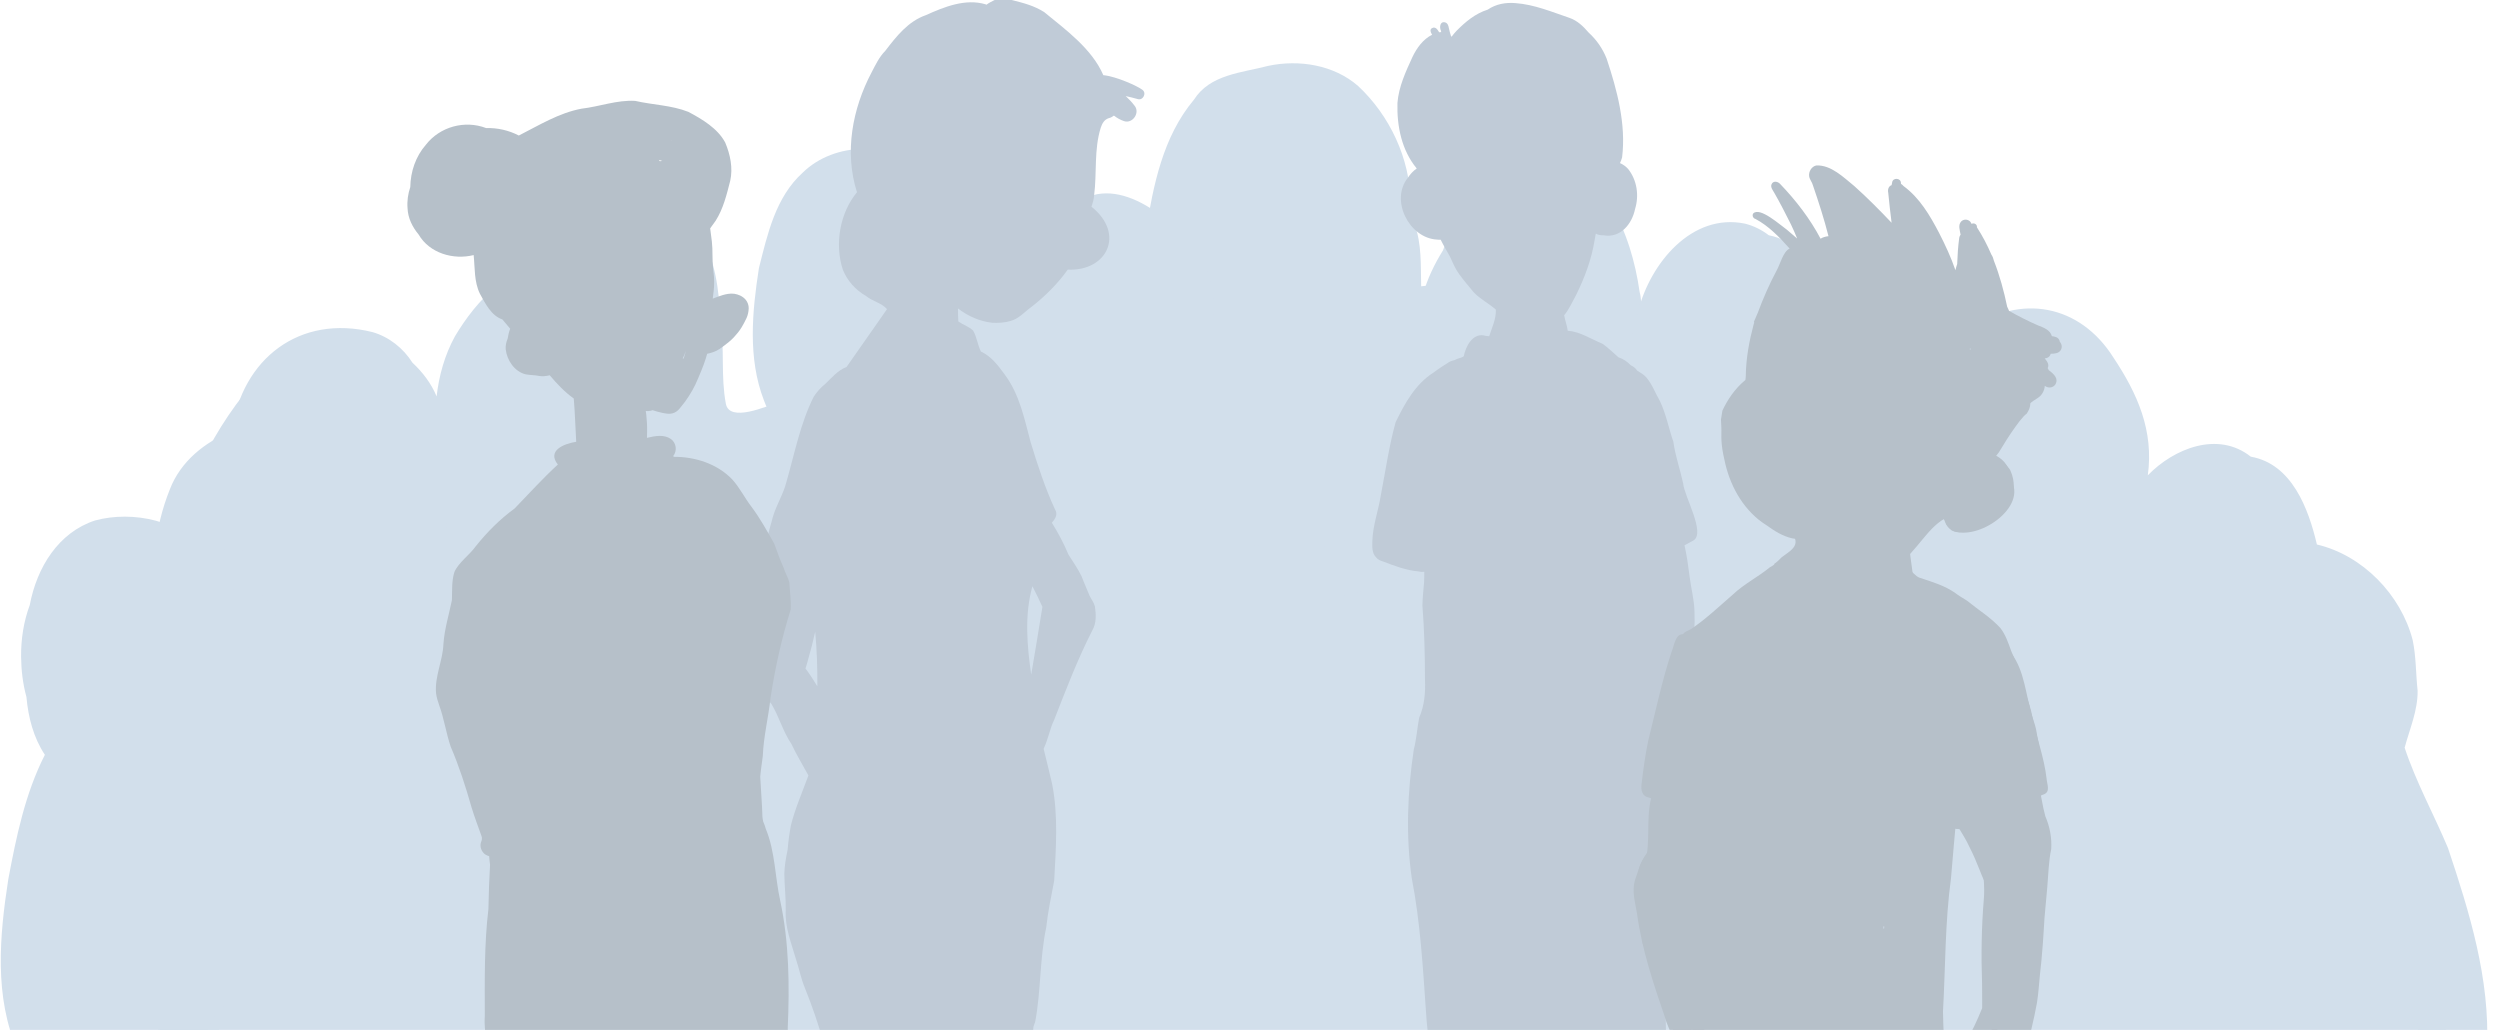 <svg width="687" height="283" viewBox="0 0 687 283" fill="none" xmlns="http://www.w3.org/2000/svg">
<g clip-path="url(#clip0_408_2345)">
<path d="M672.69 239.397C676.372 244.809 676.227 250.996 674.44 257.064C674.013 259.101 673.799 261.163 673.471 263.215C672.925 266.58 671.503 269.877 671.732 273.324C672.445 281.268 671.961 289.22 671.597 297.142C671.602 299.08 669.961 300.523 668.091 300.669C663.883 301.548 659.743 302.731 655.503 303.46C650.607 304.424 646.008 306.429 641.18 307.647C632.768 309.44 623.701 311.408 615.128 311.246C607.232 310.768 599.466 308.955 591.549 308.586C582.805 307.741 574.279 310.137 565.607 310.752C557.571 311.481 549.414 310.663 541.456 312.19C531.888 314.122 523.383 319.601 513.664 320.924C501.029 321.919 488.909 323.591 476.378 324.965C466.352 325.622 456.31 325.127 446.274 325.263C429.279 326.2 412.414 329.569 395.321 328.513C372.461 326.642 349.534 326.392 326.607 326.554C306.711 326.341 286.81 329.195 267.299 332.824C245.456 337.705 223.549 343.622 200.977 343.007C190.612 342.69 180.076 342.586 169.899 340.414C161.701 338.507 154.102 334.586 145.821 332.965C133.498 331.215 121.815 326.908 109.899 323.507C103.289 321.715 97.018 318.897 90.357 317.246C77.894 313.851 65.144 311.481 52.268 310.559C42.841 312.819 43.008 304.897 42.644 297.965C43.159 291.341 42.956 284.591 44.206 278.048C46.982 262.101 48.909 245.741 55.17 230.674C58.18 223.226 60.591 215.58 64.195 208.392C64.847 205.741 65.133 202.7 64.529 200.028C62.852 196.013 61.122 192.008 59.211 188.101C56.175 183.319 55.737 177.596 54.17 172.278C52.961 169.622 51.67 166.976 51.258 164.054C50.44 159.491 50.773 154.809 50.909 150.2C51.19 145.846 50.821 141.424 51.737 137.127C54.498 124.627 68.841 102.064 80.263 96.284C83.206 95.284 86.602 95.247 89.518 96.346C91.273 97.101 92.826 98.263 94.581 99.028C97.659 100.731 99.654 103.773 102.299 106.023C105.977 108.653 108.675 112.403 112.117 115.179C115.539 115.809 118.498 117.784 121.867 118.569C126.836 119.211 132.029 118.7 136.961 118.299C138.508 115.94 139.195 113.206 139.894 110.508C141.128 105.955 142.675 101.476 143.69 96.867C144.878 89.518 144.253 81.955 146.232 74.715C148.076 65.195 155.284 57.091 164.544 54.195C174.268 51.356 184.961 55.309 191.294 63.028C196.716 70.211 197.539 79.872 198.071 88.586C199.117 95.991 198.071 103.544 199.456 110.898C200.388 116.252 210.748 111.596 213.987 110.508C215.039 110.069 216.211 109.825 217.164 109.195C218.43 107.596 219.211 105.637 220.211 103.867C222.961 98.408 225.768 92.997 229.003 87.799C231.049 85.377 230.56 82.304 230.498 79.351C230.492 74.086 230.815 68.731 233.571 64.086C236.367 58.549 239.44 53.137 242.748 47.892C246.847 40.445 256.617 40.976 264.008 40.586C269.471 40.715 275.133 39.559 280.482 40.831C285.404 42.997 289.367 47.325 291.503 52.221C295.586 61.544 290.945 74.263 300.055 81.304C300.518 81.715 301.768 81.564 302.008 81.554C305.914 81.241 309.622 79.903 313.399 78.961C314.753 73.956 314.221 68.747 314.867 63.653C316.956 50.825 319.539 37.612 328.097 27.392C332.544 20.419 341.144 20.034 348.523 18.096C356.987 16.299 366.571 17.831 373.206 23.632C381.867 31.711 387.461 43.534 387.602 55.424C387.154 57.664 387.727 59.596 388.711 61.601C390.727 67.023 390.394 72.986 390.534 78.679C396.67 78.372 400.987 72.486 404.086 67.747C406.519 63.736 407.659 58.773 411.815 56.064C417.93 52.064 425.357 49.362 432.721 49.445C437.008 49.664 440.45 52.914 442.638 56.356C446.971 63.627 449.383 71.94 450.576 80.278C451.498 83.362 450.242 88.336 454.013 89.569C456.878 91.007 459.695 89.637 462.357 88.435C466.799 86.715 471.164 84.841 475.487 82.846C481.549 80.106 487.743 77.7 493.951 75.309C499.826 73.132 505.581 70.408 511.19 74.872C517.352 80.117 525.071 85.346 527.18 93.581C530.039 91.491 533.508 90.559 536.904 89.731C540.617 88.882 544.628 87.731 548.336 89.185C553.597 91.669 559.388 91.736 565.003 92.705C580.451 97.809 581.826 116.715 582.56 130.559C583.133 137.945 577.727 144.091 576.461 151.169C581.67 153.21 587.352 150.804 592.675 150.403C595.539 149.7 598.347 150.836 601.18 150.252C607.237 147.002 613.279 142.836 620.321 142.309C626.998 142.153 632.315 144.534 636.352 149.887C640.69 155.356 644.951 161.543 646.17 168.534C646.93 173.601 642.888 177.627 642.622 182.528C642.498 184.622 642.597 186.731 642.211 188.798C641.185 193.403 638.128 197.528 637.945 202.309C642.633 208.612 651.326 209.039 657.768 212.773C661.071 214.892 659.622 218.46 659.493 221.612C660.024 225.783 663.581 227.679 665.841 230.789C667.841 233.892 670.461 236.486 672.69 239.397V239.397ZM53.68 303.789C53.602 303.658 53.539 303.523 53.482 303.397C53.42 303.273 53.372 303.122 53.336 302.965C52.883 302.872 52.482 302.617 52.206 302.257C52.206 302.257 52.206 302.262 52.2 302.262C51.862 301.809 51.675 301.241 51.487 300.715C51.388 300.429 51.299 300.137 51.227 299.846C50.961 300.132 50.44 300.101 50.211 299.798C49.336 299.195 49.628 297.882 49.498 296.96C49.404 298.725 49.586 300.497 49.821 302.246C49.894 302.83 49.945 303.408 50.018 303.986C51.227 303.768 52.461 303.669 53.68 303.789Z" fill="#D2DFEB"/>
<path d="M421.97 88.498C422.878 88.367 423.841 88.162 424.636 87.701C425.413 84.974 425.854 82.138 425.949 79.304C424.775 78.62 423.497 78.07 422.182 77.755C422.24 77.767 422.299 77.781 422.358 77.794C419.201 79.334 418.265 84.131 417.249 87.291C418.548 88.418 420.32 88.578 421.97 88.498V88.498ZM550.108 119.07C550.514 119.645 550.91 120.233 551.286 120.833C555.987 119.513 555.316 113.742 554.026 110.082C551.942 112.448 550.798 115.524 549.625 118.415C549.792 118.631 549.953 118.85 550.108 119.07ZM98.756 128.795C99.23 128.684 99.716 128.627 100.202 128.627C100.285 128.627 100.368 128.628 100.45 128.632C100.436 128.601 100.422 128.572 100.408 128.541C100.111 127.951 99.81 127.367 99.512 126.778C99.543 126.839 99.573 126.9 99.603 126.96C99.572 126.9 99.541 126.839 99.51 126.779C99.321 126.923 99.134 127.071 98.95 127.223C98.709 127.448 98.474 127.679 98.245 127.916C98.419 128.207 98.589 128.5 98.756 128.795ZM150.561 129.227C156.589 122.303 161.383 113.237 159.579 103.822C155.809 106.189 153.709 110.123 152.367 114.248C151.035 119.044 149.164 124.261 150.561 129.227ZM553.058 139.123C556.018 137.731 558.408 135.394 560.291 132.754C558.239 133.977 556.018 134.939 553.725 135.65C553.564 136.817 553.339 137.999 553.058 139.123ZM605.995 169.196C606.82 169.055 607.634 168.813 608.403 168.479C609.255 167.001 610.142 165.549 611.103 164.122C611.511 163.52 611.929 162.927 612.359 162.345C612.335 162.268 612.312 162.19 612.288 162.113C612.193 161.878 612.095 161.645 611.992 161.413C608.742 162.49 607.051 166.162 605.992 169.195C605.993 169.195 605.995 169.195 605.995 169.196ZM109.317 171.241C108.814 172.793 108.284 174.33 107.726 175.856C113.615 172.8 118.403 168.006 124.172 164.716C130.099 160.733 137.349 159.639 143.535 156.288C140.989 154.751 138.489 153.766 135.645 152.877C129.68 150.367 125.899 144.565 123.699 138.723C122.911 148.149 117.928 156.715 111.713 163.636C110.962 166.186 110.133 168.711 109.317 171.241ZM67.866 185.893C69.416 182.948 71.662 178.917 75.567 179.583C76.891 163.628 75.808 171.154 69.364 158.59C66.525 152.7 64.849 146.378 64.053 139.927C59.967 153.995 59.848 173.199 67.866 185.893ZM630.838 189.246C631.189 190.37 631.52 191.552 631.597 192.737C632.168 190.384 632.467 187.949 632.402 185.527C631.806 186.442 631.161 187.328 630.497 188.19C630.618 188.545 630.731 188.9 630.838 189.246V189.246ZM569.324 194.149C569.787 194.096 570.248 194.029 570.707 193.949C570.919 193.9 571.13 193.85 571.339 193.798C572.297 189.537 575.845 185.934 579.942 184.514C577.308 179.766 576.142 174.206 576.608 168.799C576.713 165.373 577.995 162.111 578.02 158.69C570.048 167.347 558.126 175.908 545.857 171.688C548.192 179.539 553.978 185.574 560.728 189.933C563.51 191.378 566.103 193.93 569.324 194.149ZM63.675 239.127C65.848 232.567 68.084 226.021 70.019 219.389C69.749 220.113 69.487 220.839 69.233 221.567C69.012 222.208 68.79 222.847 68.567 223.484C68.587 223.428 68.607 223.371 68.629 223.315C68.426 223.887 68.228 224.466 68.031 225.039C68.077 224.903 68.124 224.767 68.171 224.632C66.593 229.436 65.09 234.268 63.675 239.127ZM53.317 305.486C51.598 305.486 49.843 304.272 49.452 302.544C49.41 302.359 49.377 302.172 49.348 301.984C44.503 299.678 44.683 288.878 44.004 284.059C43.462 277.537 43.391 270.934 44.02 264.418C44.782 255.606 47.417 247.153 49.233 238.544C51.548 226.816 56.644 215.948 59.949 204.489C56.416 201.91 54.099 198.027 52.365 194.091C46.348 186.839 42.743 177.766 42.103 168.393C41.41 156.94 42.362 145.165 46.687 134.445C49.638 126.79 56.27 121.473 63.692 118.494C66.475 98.529 82.421 86.292 102.364 91.262C106.907 92.574 110.825 95.678 113.335 99.659C116.139 102.276 118.511 105.367 119.98 108.933C120.641 103.156 122.223 97.504 125.035 92.397C130.802 82.734 140.828 71.233 153.312 73.898C156.972 74.82 160.354 76.623 163.221 79.076C166.34 80.22 169.139 82.082 171.223 84.674C172.737 86.459 173.691 88.749 174.379 90.966C176.126 92.748 177.523 94.904 178.822 96.987C191.233 112.943 179.821 133.046 170.348 147.445C173.254 149.763 177.194 149.903 180.353 151.777C182.814 153.056 184.944 154.874 187.372 156.204C193.038 153.673 198.075 149.678 203.083 146.038C206.535 142.811 209.241 138.911 212.171 135.226C215.776 130.54 221.984 129.778 225.754 125.649C217.983 123.962 212.564 117.108 209.905 109.957C205.466 98.452 206.694 85.598 208.551 73.678C210.92 64.305 213.112 54.224 220.582 47.445C229.26 38.94 245.074 38.522 253.52 47.549C256.003 50.13 257.205 53.617 257.742 57.104C260.027 61.822 260.915 67.073 260.725 72.3C263.73 85.033 260.984 98.918 252.7 109.118C261.439 109.013 262.127 118.579 261.057 125.201C261.211 128.904 262.313 132.561 263.462 136.067C268.819 134.695 273.975 132.537 279.463 131.59C285.155 130.455 290.915 129.697 296.562 128.333C298.85 124.144 299.823 119.338 302.991 115.606C290.781 112.29 285.199 93.802 286.854 82.501C288.012 75.576 287.138 68.079 290.838 61.752C300.532 45.354 317.142 55.492 326.603 66.35C332.361 72.152 333.857 80.882 333.584 88.759C336.387 89.77 338.24 92.439 338.343 95.501C338.343 98.597 336.148 101.037 334.874 103.705C332.879 107.222 330.459 111.695 325.751 111.317C325.578 111.516 325.403 111.716 325.228 111.913C324.037 113.257 322.781 114.543 321.534 115.837C321.735 121.905 324.477 127.475 326.946 132.906C328.549 135.972 330.166 139.134 332.428 141.742C338.389 149.722 348.67 151.4 358.057 151.187C365.155 150.345 371.838 147.429 378.593 145.237C387.13 142.412 395.992 140.571 404.874 139.468C406.175 134.361 408.644 129.645 411.486 125.239C402.414 123.379 396.812 114.74 394.864 106.216C394.403 104.375 394.117 102.509 393.903 100.634C392.49 98.617 391.539 96.418 390.807 94.08C388.414 85.336 391.929 76.203 396.532 68.798C398.726 62.619 401.354 56.075 407.051 52.299C415.968 45.932 428.481 48.438 436.145 55.643C441.133 60.123 444.822 66.013 446.054 72.526C448.785 80.046 448.7 88.604 445.008 95.787C446.994 105.199 439.164 114.189 432.256 119.662C433.18 124.212 434.427 128.69 436.443 132.886C437.457 134.718 439.655 135.906 441.683 136.214C448.04 136.048 454.335 133.944 460.15 131.476C463.187 129.907 465.726 127.589 468.52 125.647C468.175 124.998 467.835 124.346 467.508 123.689C448.914 121.772 444.466 100.296 450.226 85.311C453.518 72.421 464.88 58.42 479.541 61.46C481.961 62.078 484.141 63.178 486.071 64.65C487.702 64.979 489.292 65.531 490.796 66.309C495.833 68.675 498.442 73.852 499.496 79.09C501.144 81.203 502.436 83.604 503.281 86.168C505.721 93.799 504.303 102.098 503.02 109.826C500.22 117.933 493.486 124.18 487.09 129.617C489.044 134.184 491.289 138.606 493.923 142.823C494.468 143.643 495.17 144.334 496.065 144.759C501.155 147.043 506.852 147.756 512.391 147.445C517.064 147.139 521.654 145.595 526.346 145.867C526.384 139.917 523.771 134.461 523.254 128.59C522.791 124.242 523.02 119.825 523.598 115.492C524.512 109.267 526.438 102.85 530.942 98.278C533.956 95.17 537.989 93.383 541.197 90.492C555.22 80.633 571.54 83.65 580.749 98.221C587.385 108.195 591.903 118.332 590.217 130.619C597.396 123.212 609.512 118.349 618.518 125.494C629.807 127.481 634.363 139.737 636.684 149.628C649.272 152.573 659.785 163.451 663 175.887C663.964 180.471 663.858 185.162 664.358 189.799C664.436 195.239 662.181 200.298 660.794 205.467C663.952 215.005 668.832 223.802 672.708 233.039C678.632 250.729 684.287 269.044 683.422 287.912C690.4 293.174 684.419 302.821 676.803 302.71C669.924 304.378 662.858 305.668 655.749 304.751C653.739 304.565 651.895 304.231 650.228 303.007C645.425 299.591 646.866 291.8 652.312 289.923C656.29 288.356 660.588 287.945 664.784 287.265C663.618 276.789 663.419 266.004 659.652 256.044C655.465 256.123 652.717 252.5 651.848 248.73C649.383 241.467 647.204 235.162 644.438 228.225C642.016 232.36 638.367 235.739 634.577 238.017C629.241 241.571 623.076 237.843 618.885 234.221C608.423 225.604 598.964 213.805 599.416 199.561C598.633 199.367 597.86 199.143 597.103 198.908C596.703 198.783 596.307 198.649 595.916 198.505C587.579 204.123 573.849 211.089 563.702 208.144C553.801 204.215 544.625 197.485 538.161 188.976C532.646 181.397 530.221 172.11 528.591 163.021C526.563 163.109 524.567 162.688 522.869 161.377C522.697 161.244 522.533 161.106 522.377 160.963C509.978 163.25 495.509 163.129 485.145 155.06C480.478 150.747 477.988 144.679 475.149 139.113C469.09 144.23 461.726 147.334 454.062 149.157C440.9 153.345 427.363 150.489 421.901 136.643C418.571 141.708 418.97 149.339 413.312 152.716C411.467 153.767 409.524 154.033 407.425 154.043C399.056 154.984 391.153 156.708 383.218 159.262C373.323 162.324 363.455 167.006 352.849 165.861C330.495 165.118 318.722 152.795 310.786 132.978C309.39 135.545 308.176 138.517 305.838 140.383C304.52 141.398 302.91 141.893 301.327 142.31C294.816 144.005 288.132 144.859 281.525 146.054C276.434 147.08 271.61 149.086 266.551 150.206C251.822 152.574 248.995 140.244 246.85 128.691C245.211 129.25 243.536 129.617 241.781 129.771C236.792 135.873 230.749 140.873 223.726 144.433C219.891 149.359 216.18 154.456 211.312 158.43C206.259 161.979 201.209 165.591 195.817 168.637C186.688 173.634 180.988 170.012 173.32 164.766C169.418 163.268 165.254 162.302 161.942 159.578C156.906 164.435 151.652 169.587 144.905 171.919C141.13 173.235 137.319 174.447 133.738 176.25C123.197 181.658 113.972 194.38 100.781 190.182C96.303 197.162 90.661 203.998 82.7 207.029C80.685 214.202 79.033 221.528 76.051 228.378C73.768 233.641 71.453 238.907 69.827 244.414C65.714 258.13 62.403 272.067 59.548 286.083C59.672 287.185 59.835 288.272 60.062 289.362C60.334 290.606 59.672 291.89 58.382 292.182C58.009 294.449 57.51 296.712 57.515 299.018C57.772 301.842 56.769 305.523 53.317 305.487V305.486Z" fill="#D2DFEB"/>
<path d="M24.136 309.181C23.386 308.992 22.676 308.738 21.982 308.442C11.188 309.992 7.228 297.032 4.91 288.81C-1.665 274.035 -0.132 257.207 2.276 241.638C4.472 229.965 6.899 218.084 12.332 207.421C9.2 202.705 7.761 197.121 7.267 191.533C6.278 187.933 5.832 184.176 5.797 180.446C5.752 175.664 6.499 170.783 8.177 166.276C10.143 155.874 16.073 146.306 26.125 143.023C36.328 140.248 50.385 142.892 56.362 152.304C60.648 154.873 63.759 159.347 65.052 164.174C67.326 168.289 68.692 172.924 68.453 177.612C68.338 179.906 67.817 182.202 67.14 184.426C67.186 186.179 67.056 187.934 66.764 189.665C68.032 192.968 68.314 196.516 68.163 200.027C73.213 208.327 71.745 218.578 70.354 227.711C69.494 232.579 68.158 237.448 66.067 241.95C66.008 242.823 65.939 243.696 65.863 244.569C70.527 250.106 70.382 257.997 71.953 264.764C73.718 270.876 68.569 276.799 62.354 274.088C53.135 287.861 44.754 312.818 24.136 309.181V309.181Z" fill="#D2DFEB"/>
<path d="M313.919 24.671C315.179 25.557 314.106 27.708 312.637 27.224C311.538 26.896 310.434 26.656 309.346 26.406C310.215 27.214 311.028 28.068 311.752 29.015C313.377 30.921 311.268 34.083 308.882 33.286C307.856 32.937 306.934 32.416 306.106 31.765C305.658 32.068 305.194 32.391 304.742 32.452C303.434 32.864 302.903 33.891 302.481 35.109C300.601 41.13 301.455 47.557 300.664 53.671C300.591 54.755 300.293 55.786 299.924 56.792C309.325 64.302 304.184 74.614 293.424 74.088C290.674 77.979 287.127 81.458 283.481 84.313C281.601 85.635 279.95 87.641 277.674 88.203C277.705 88.197 277.731 88.192 277.762 88.187C276.07 88.692 274.393 88.765 272.664 88.703C269.252 88.302 265.96 86.891 263.252 84.755C263.273 85.953 263.262 87.162 263.346 88.338C264.684 89.275 266.273 89.729 267.419 90.859C268.492 92.749 268.611 94.714 269.559 96.609C272.382 97.885 274.33 100.484 276.08 102.896C280.174 108.359 281.502 115.083 283.22 121.515C285.143 127.786 287.148 134.005 289.898 139.947C290.747 141.281 290.08 142.495 289.049 143.636C290.778 146.432 292.346 149.354 293.616 152.406C294.856 154.369 296.21 156.297 297.226 158.38C297.929 160.281 298.715 161.927 299.45 163.786C299.924 164.734 300.632 165.604 300.882 166.651C301.205 168.781 301.32 171.245 300.2 173.171C296.122 181.166 292.882 189.619 289.622 197.984C288.669 199.77 288.007 203.219 286.788 205.765C287.596 208.964 288.356 212.171 289.111 215.385C290.861 224.161 290.164 233.12 289.694 241.995C288.882 246.281 287.97 250.547 287.497 254.896C285.694 263.421 286.085 272.203 284.481 280.74C284.32 281.182 284.164 281.63 284.007 282.078C283.898 282.979 283.809 283.875 283.757 284.775C283.575 289.969 283.57 295.239 282.08 300.265C282.075 300.265 282.07 300.26 282.07 300.254C281.153 303.375 277.585 304.385 274.653 304.234C273.944 304.151 273.242 303.911 272.585 303.641C272.434 303.573 272.283 303.504 272.132 303.437C268.33 304.52 264.21 303.797 260.304 303.734C257.648 303.926 254.992 303.896 252.325 303.828C247.335 303.812 242.335 304.197 237.372 303.504C235.205 303.141 232.694 302.974 231.012 301.421C229.82 300.229 229.575 298.557 229.111 297.015C227.809 293.656 226.934 290.187 226.366 286.63C224.898 281.463 223.158 276.416 221.194 271.515C220.106 268.947 219.611 266.166 218.71 263.525C217.455 259.151 215.689 254.864 215.919 250.234C215.986 246.76 215.57 243.463 215.533 240.12C215.591 237.885 215.986 235.687 216.439 233.499C216.622 231.275 216.914 229.068 217.325 226.88C218.497 222.13 220.497 217.661 222.153 213.093C220.58 210.197 218.783 207.265 217.492 204.458C215.137 201.025 214.096 196.896 211.96 193.396C210.299 191.823 208.58 189.989 208.21 187.64C207.96 185.78 208.164 183.926 208.565 182.098C208.439 180.749 208.476 179.37 208.606 177.99C208.715 173.318 209.257 168.646 210.346 164.161C210.898 161.568 211.393 158.911 212.122 156.343C212.309 154.984 212.611 153.635 212.965 152.302C209.002 151.161 211.575 145.525 212.366 142.109C213.335 138.734 215.309 135.745 216.132 132.348C218.382 124.53 219.939 116.328 223.606 109.025C224.481 107.656 225.58 106.458 226.841 105.437C228.627 103.749 230.257 101.729 232.627 100.853C235.028 97.426 237.424 93.995 239.825 90.567C241.132 88.692 242.45 86.823 243.752 84.942C242.2 83.202 239.773 82.817 237.997 81.348C235.122 79.687 232.877 77.234 231.622 74.14C229.309 67.135 230.778 58.52 235.497 52.828C231.997 41.848 234.21 29.926 239.518 19.88C240.611 17.791 241.585 15.687 243.262 13.984C246.309 10.009 249.549 5.848 254.46 4.151C259.47 1.885 265.346 -0.475 270.861 1.192C270.934 1.224 271.007 1.26 271.08 1.297C271.71 0.802 272.481 0.437 273.164 0.078C274.726 -0.652 276.444 -0.36 278.059 0.01C281.356 0.848 284.153 1.552 286.955 3.333C292.893 8.203 300.075 13.421 303.194 20.656C306.783 20.995 312.643 23.681 313.919 24.671V24.671ZM286.455 166.77C285.611 164.838 284.648 162.974 283.71 161.098C281.486 169.02 282.231 177.338 283.372 185.421C284.465 179.224 285.414 173.01 286.455 166.77ZM224.601 188.578C224.658 183.573 224.476 178.563 224.018 173.578C223.439 176.197 222.788 178.807 222.028 181.391C221.83 182.197 221.591 182.958 221.346 183.703C222.518 185.265 223.591 186.901 224.601 188.578Z" fill="#C0CBD7"/>
<path d="M463.856 203.947C471.789 210.89 470.507 222.609 467.674 231.667C465.715 234.589 462.215 236.583 460.778 239.885C460.091 241.443 459.241 242.922 458.419 244.401C458.789 251.468 458.539 258.552 458.507 265.625C458.148 268.052 459.007 272.818 457.679 275.312C457.731 283.422 458.231 291.64 457.346 299.693C457.023 300.828 456.632 302.109 455.903 303.046C454.028 305.051 451.319 305.755 448.892 306.849C447.289 307.385 445.825 308.14 444.335 308.922C441.528 309.973 438.356 310.182 435.387 310.213C423.361 308.307 411.747 307.162 400.299 303.255C397.788 302.985 394.346 302.963 393.929 299.755C393.679 292.339 392.299 285.369 391.861 278.016C391.002 265.802 390.309 253.463 387.971 241.443C386.273 229.703 386.763 217.573 388.513 205.953C389.273 203.089 389.419 200.119 389.991 197.223C391.45 193.859 391.752 190.286 391.58 186.64C391.58 179.874 391.408 173.119 390.882 166.39C390.908 164.151 391.2 161.922 391.341 159.984C391.382 159.479 391.382 158.427 391.398 157.109C390.945 157.197 390.44 157.182 389.898 157.036C386.46 156.755 383.263 155.525 380.08 154.301C379.304 154.073 378.637 153.791 378.127 153.13C376.934 151.906 377.101 150.156 377.127 148.578C377.231 144.49 378.856 140.016 379.45 136.089C380.746 129.401 381.695 122.594 383.513 116.041C386.023 110.849 388.976 105.49 393.965 102.359C395.325 101.313 396.768 100.417 398.257 99.463C398.757 99.177 399.289 99.099 399.814 98.917C400.669 98.39 401.445 98.447 402.226 97.922C402.768 95.281 404.543 91.651 407.747 92.162C408.231 92.333 408.736 92.354 409.236 92.39C409.996 89.963 411.158 87.718 411.059 85.078C409.132 83.374 406.747 82.203 404.971 80.318C403.497 78.531 402.268 77.109 400.945 75.291C399.872 73.823 399.2 72.119 398.434 70.484C397.585 68.932 396.663 67.447 395.898 65.869C395.591 65.901 395.278 65.895 394.955 65.844C387.215 65.49 381.892 54.932 386.929 48.796C387.518 47.88 388.351 46.953 389.319 46.296C385.184 41.318 383.835 34.683 384.018 28.281C384.367 23.839 386.299 19.677 388.137 15.677C389.299 13.229 391.059 10.766 393.539 9.552C393.101 8.812 392.715 7.88 393.887 7.589C394.377 7.505 394.778 7.828 395.043 8.203C395.195 8.422 395.341 8.645 395.486 8.869C395.669 8.833 395.851 8.818 396.033 8.818C396.018 8.697 396.002 8.578 395.981 8.458C395.476 7.485 395.731 5.718 397.195 6.172C397.892 6.422 398.054 7.203 398.142 7.692C398.304 8.438 398.491 9.177 398.731 9.906C398.793 9.963 398.851 10.025 398.898 10.094C399.304 9.51 399.793 8.979 400.273 8.452C402.715 5.984 405.434 3.708 408.814 2.651C411.122 1.088 413.747 0.629 416.497 0.859C421.658 1.245 426.465 3.275 431.319 4.922C433.445 5.656 435.127 7.271 436.559 8.952C438.741 10.947 440.398 13.339 441.497 16.099C444.377 24.745 446.882 34.099 445.752 43.266C445.591 43.823 445.398 44.333 445.174 44.818C446.013 45.182 446.783 45.734 447.408 46.427C449.856 49.505 450.46 53.713 449.319 57.427C448.465 61.594 445.283 65.479 440.684 64.662C439.945 64.667 439.117 64.583 438.528 64.192C438.398 64.791 438.304 65.401 438.195 66.005C437.341 71.318 435.497 76.223 433.148 80.995C433.127 81.031 433.111 81.068 433.091 81.104C432.08 82.963 431.158 85.041 429.835 86.635C430.069 88.068 430.642 89.427 430.809 90.879C434.263 91.151 437.273 93.202 440.414 94.49C441.96 95.588 443.319 96.942 444.747 98.187C446.07 98.599 447.185 99.396 448.143 100.379C448.856 100.707 449.481 101.197 449.919 101.859C450.971 102.53 451.658 102.879 452.44 103.734C454.117 105.755 454.877 108.056 456.169 110.255C457.846 113.801 458.58 117.745 459.841 121.411C460.382 125.323 461.715 129.025 462.539 132.879C462.825 136.401 468.825 146.568 465.309 148.546C464.513 148.995 463.71 149.427 462.903 149.849C463.549 152.677 463.94 155.568 464.299 158.437C464.695 161.599 465.575 164.859 465.643 168.016C465.96 175.255 464.471 182.546 464.039 189.786C463.862 194.5 463.731 199.229 463.856 203.947L463.856 203.947ZM438.705 48.604C438.69 48.536 438.684 48.474 438.679 48.406C438.679 48.485 438.69 48.536 438.705 48.604Z" fill="#C0CBD7"/>
<path d="M216.915 160.045C217.03 162.53 217.441 165.03 217.285 167.509C214.754 175.581 213.019 183.467 211.744 191.764C211.17 197.134 209.827 202.373 209.613 207.785C209.384 209.67 209.072 211.54 208.91 213.431C209.082 217.086 209.42 220.732 209.514 224.389C209.535 224.847 209.629 225.306 209.728 225.764C210.03 226.394 210.238 227.097 210.426 227.732C213.04 234.056 212.941 240.894 214.4 247.493C216.858 258.977 216.983 270.801 216.473 282.493C216.587 286.258 216.264 290.086 215.4 293.758C214.994 295.29 214.79 297.139 213.436 298.144C211.858 302.431 206.905 303.28 202.837 303.186C198.728 303.696 194.764 305.129 190.691 305.149C185.983 305.222 181.129 305.79 176.494 304.732C170.822 302.581 164.952 304.686 159.097 304.149C154.061 305.207 149.572 305.993 144.504 305.462C143.488 305.394 142.603 305.347 141.764 305.232C140.592 306.17 138.785 306.315 137.613 304.79C135.191 301.894 135.889 297.925 135.196 294.452C134.514 289.358 132.873 284.425 133.223 279.232C133.212 269.409 133.046 259.565 134.218 249.795V249.79C134.296 245.727 134.426 241.665 134.665 237.608C134.556 236.836 134.473 236.06 134.426 235.29C134.056 235.191 133.67 235.008 133.264 234.753C132.327 234.03 131.774 232.649 132.17 231.482C132.41 230.925 132.556 230.321 132.316 229.743C131.379 227.103 130.379 224.498 129.566 221.816C127.962 216.154 126.145 210.519 123.837 205.149C122.597 201.472 122.014 197.389 120.686 193.795C120.316 192.722 119.968 191.644 119.827 190.514C119.41 185.909 121.676 181.571 121.853 177.003C122.129 172.884 123.368 168.952 124.186 164.92C124.285 162.348 124.082 159.654 124.873 157.181C126.04 154.535 129.087 152.452 130.66 150.207C133.889 146.181 137.342 142.707 141.415 139.732C145.316 135.712 149.191 131.409 153.296 127.654C150.306 123.899 154.754 121.972 158.342 121.399C158.108 117.446 158.009 113.467 157.67 109.514C155.15 107.707 153.046 105.482 151.072 103.129H151.066C149.994 103.384 148.973 103.457 148.223 103.321C146.952 103.055 145.723 103.108 144.446 102.863C141.405 102.138 139.322 99.014 138.973 96.03C138.879 95.003 139.108 94.009 139.499 93.065C139.66 92.159 139.842 91.207 140.202 90.336C139.468 89.503 138.774 88.613 138.066 87.79C134.962 86.727 133.373 83.404 131.879 80.717C130.259 77.414 130.53 73.659 130.16 70.092C124.597 71.492 118.03 69.586 115.046 64.457C113.337 62.398 112.097 59.951 111.994 57.212C111.827 55.258 112.123 53.253 112.749 51.398C112.816 47.169 114.228 42.987 117.024 39.79C120.879 34.815 127.712 32.946 133.577 35.191C136.702 35.108 139.801 35.8 142.572 37.242C148.139 34.419 153.577 31.04 159.79 29.868C164.733 29.3 169.556 27.425 174.535 27.721C179.379 28.836 184.509 28.898 189.17 30.742C192.983 32.769 197.181 35.258 199.285 39.159C200.681 42.467 201.446 46.175 200.665 49.68C199.702 53.446 198.769 57.347 196.66 60.664C196.17 61.368 195.67 62.065 195.155 62.753C195.322 63.951 195.488 65.148 195.618 66.357C195.754 67.607 195.79 68.863 195.79 70.123C195.796 71.305 195.842 72.477 195.946 73.654C196.04 74.462 196.139 75.258 196.202 76.07C196.28 77.008 196.259 77.941 196.212 78.878C196.17 79.727 196.04 80.56 195.936 81.404C195.91 81.623 195.889 81.847 195.863 82.065C196.311 81.888 196.764 81.712 197.223 81.545C198.123 81.221 199.046 80.925 199.999 80.769C200.582 80.68 201.186 80.648 201.774 80.727C202.353 80.81 202.879 80.987 203.405 81.217C203.988 81.503 204.483 81.858 204.915 82.368C205.452 83.003 205.769 83.904 205.744 84.732C205.712 85.721 205.494 86.613 205.17 87.352C205.139 87.419 205.113 87.487 205.077 87.55L205.04 87.628C204.666 88.414 204.254 89.191 203.801 89.941C203.196 90.956 202.446 91.842 201.655 92.701C200.744 93.686 199.67 94.492 198.597 95.284C198.051 95.691 197.478 96.107 196.853 96.404C196.249 96.696 195.618 96.904 195.113 97.034C194.853 97.097 194.592 97.154 194.332 97.217C194.191 97.686 194.061 98.159 193.91 98.628C193.566 99.727 193.165 100.795 192.728 101.847C192.191 103.128 191.676 104.419 191.087 105.675C190.582 106.753 189.968 107.79 189.332 108.8C188.645 109.904 187.884 110.919 187.046 111.909C186.827 112.18 186.618 112.451 186.363 112.696C185.759 113.269 185.056 113.613 184.223 113.686C183.488 113.747 182.686 113.602 181.973 113.451C181.072 113.269 180.202 113.003 179.337 112.721C179.145 112.785 178.952 112.842 178.754 112.888C178.316 112.982 177.884 113.003 177.452 112.941C177.524 113.295 177.566 113.654 177.603 114.003C177.769 115.57 177.858 117.154 177.822 118.592C177.806 119.128 177.822 119.727 177.785 120.32C180.019 119.8 182.431 119.3 184.384 120.649C185.853 121.721 186.145 123.919 184.983 125.342C184.983 125.345 184.981 125.349 184.978 125.352C185.066 125.409 185.15 125.471 185.218 125.535C191.04 125.503 197.072 127.451 201.186 131.712C203.28 133.982 204.618 136.831 206.519 139.274C208.879 142.436 210.811 145.941 212.754 149.383C213.561 151.602 214.353 153.836 215.332 155.992C215.728 157.378 216.566 158.675 216.915 160.045V160.045ZM188.024 98.009C188.196 97.457 188.347 96.904 188.499 96.347C188.233 97.103 187.941 97.836 187.608 98.571C187.665 98.55 187.733 98.524 187.801 98.503C187.827 98.503 187.847 98.493 187.879 98.487C187.926 98.331 187.978 98.17 188.024 98.009ZM184.535 38.623C184.483 38.586 184.436 38.55 184.389 38.519C184.379 38.53 184.368 38.54 184.358 38.545C184.415 38.565 184.478 38.597 184.535 38.623ZM181.332 44.3C181.546 44.274 181.759 44.253 181.973 44.232C181.665 44.129 181.358 44.024 181.04 43.919C181.145 44.045 181.244 44.169 181.332 44.3L181.332 44.3Z" fill="#B6C0C9"/>
<path d="M542.126 134.625C542.131 134.618 542.135 134.611 542.14 134.604C542.133 134.615 542.127 134.625 542.12 134.634C542.122 134.631 542.123 134.627 542.126 134.625V134.625Z" fill="#D2DFEB"/>
<path d="M483.105 97.38C483.089 97.468 483.079 97.551 483.063 97.64C483.079 97.551 483.089 97.468 483.105 97.38Z" fill="#D2DFEB"/>
<path d="M483.242 96.434C483.238 96.461 483.235 96.488 483.232 96.515C483.23 96.521 483.229 96.527 483.227 96.532C483.232 96.5 483.237 96.467 483.242 96.434Z" fill="#D2DFEB"/>
<path d="M541.262 95.903C541.335 95.997 541.408 96.091 541.476 96.179C541.476 96.007 541.47 95.841 541.465 95.669C541.397 95.752 541.329 95.83 541.262 95.903ZM517.605 254.564C517.59 254.783 517.569 255.007 517.554 255.226C517.627 255.179 517.694 255.137 517.767 255.096V254.533C517.715 254.548 517.663 254.559 517.605 254.564V254.564ZM497.569 319.945C492.127 319.278 486.194 318.435 482.215 314.215C479.033 313.492 475.882 313.642 472.726 312.975C468.105 312.21 468.777 307.199 471.517 304.637C472.079 300.887 471.788 297.116 471.465 293.366C471.444 292.612 471.418 291.856 471.382 291.106C471.074 292.669 470.845 294.263 469.533 295.325C467.491 296.632 464.137 296.981 463.048 294.268C462.543 292.69 462.382 290.664 463.767 289.465C465.027 285.257 465.366 280.975 465.554 276.606C464.147 272.699 461.627 269.346 460.21 265.429C459.345 263.132 458.116 261.043 456.95 258.903C456.788 258.569 456.653 258.215 456.59 257.856C455.809 256.116 455.569 254.179 455.678 252.247C455.168 249.851 454.861 247.424 454.481 244.986C453.527 243.304 453.731 241.164 453.611 239.283C453.595 235.497 453.377 231.715 453.543 227.929C453.757 223.403 454.116 219.445 454.444 215.043C454.777 212.647 454.798 210.033 455.418 207.659C455.788 202.763 456.527 197.871 458.085 193.215C458.996 188.747 460.116 183.763 463.272 180.403C462.491 179.169 461.736 177.919 460.981 176.674C460.35 175.586 461.371 174.632 462.408 174.414C462.882 173.549 463.877 173.325 464.684 172.877C468.799 170.107 472.476 166.591 476.2 163.371C479.272 160.455 483.147 158.538 486.387 155.871C486.772 155.695 487.189 155.424 487.621 155.091C487.574 155.059 487.533 155.028 487.491 155.002C488.251 154.476 488.95 153.851 489.574 153.164C489.887 152.935 490.194 152.705 490.507 152.476C491.45 151.788 492.465 151.137 493.085 150.122C493.845 148.882 493.251 147.174 492.022 146.502C491.355 146.137 490.632 146.101 489.981 146.309C489.715 146.164 489.428 146.038 489.147 145.909C489.121 145.898 489.095 145.882 489.074 145.867C488.653 145.601 488.236 145.367 487.788 145.148H487.793C487.751 145.127 487.71 145.112 487.668 145.091C487.71 145.112 487.746 145.127 487.788 145.148C487.397 144.976 486.996 144.825 486.611 144.653C486.554 144.622 486.496 144.591 486.444 144.559C486.017 144.268 485.605 143.955 485.147 143.695C484.627 143.403 484.074 143.159 483.559 142.851C483.465 142.784 483.371 142.71 483.283 142.637C482.678 142.081 482.132 141.44 481.585 140.831C480.903 140.034 480.257 139.195 479.673 138.331C479.736 138.424 479.799 138.518 479.861 138.617C479.251 137.7 478.678 136.758 478.095 135.825C478.158 135.919 478.215 136.018 478.278 136.112C478.028 135.71 477.778 135.309 477.533 134.909C477.319 134.549 477.127 134.185 476.955 133.809C476.616 132.96 476.345 132.091 476.09 131.205C476.121 131.32 476.153 131.43 476.184 131.538C475.647 129.669 475.127 127.788 474.605 125.914C474.085 124.049 473.564 122.179 473.251 120.263C473.064 118.607 472.991 116.945 472.923 115.284C473.043 114.476 473.173 113.669 473.309 112.867C474.741 109.768 476.788 106.814 479.403 104.617C479.476 104.554 479.554 104.492 479.632 104.429C479.689 104.013 479.736 103.612 479.741 103.258C479.814 98.398 480.684 93.715 481.923 89.059C481.97 88.919 482.017 88.784 482.064 88.642C482.033 88.581 481.996 88.523 481.96 88.46C482.299 87.642 482.647 86.831 483.012 86.018C484.507 81.997 486.22 78.076 488.246 74.288C489.226 72.559 489.976 69.153 491.788 68.309C488.976 65.164 486.059 62.112 482.397 60.159C481.772 60.028 481.418 59.226 481.767 58.685C483.564 56.69 489.319 61.94 491.038 63.127C491.991 63.919 492.939 64.726 493.861 65.554C493.335 64.237 492.767 62.929 492.142 61.648C490.658 58.684 489.173 55.768 487.522 52.898C487.178 52.298 486.528 51.481 486.783 50.742C487.173 49.58 488.522 49.82 489.178 50.548C493.481 55.028 497.413 60.112 500.293 65.601C500.877 65.205 501.637 64.992 502.47 64.903C501.277 60.19 499.772 55.549 498.2 50.955C497.976 50.038 497.298 49.377 497.153 48.44C496.981 47.164 497.809 45.758 499.111 45.465C503.194 45.284 506.621 48.758 509.585 51.154C513.147 54.346 516.522 57.747 519.809 61.215C519.491 58.455 519.121 55.7 518.882 52.935C518.7 52.137 518.955 51.164 519.799 50.887C519.877 50.654 519.908 50.409 519.95 50.174C520.121 48.71 522.408 48.852 522.382 50.341V50.513C522.658 50.685 522.908 50.904 523.095 51.132C527.517 54.372 530.335 59.185 532.84 63.965C534.595 67.392 536.127 70.695 537.355 74.252C537.491 73.68 537.627 73.096 537.835 72.559C537.923 70.127 538.069 67.721 538.403 65.309C538.46 65.002 538.59 64.721 538.772 64.487C538.574 63.273 538.007 61.867 538.934 60.857C539.605 60.185 540.705 60.2 541.377 60.857C541.549 61.059 541.684 61.284 541.788 61.523C542.397 61.154 543.377 61.596 543.257 62.465C544.804 64.841 546.105 67.346 547.22 69.94C547.22 69.94 547.226 69.945 547.226 69.95C547.579 70.455 547.783 71.049 547.928 71.664C549.522 75.726 550.678 79.981 551.564 84.263V84.268C551.772 84.642 551.913 85.054 552.09 85.44L552.095 85.445C554.673 86.872 557.304 88.237 560.017 89.409C561.522 89.997 563.392 90.642 563.85 92.372H563.855C564.246 92.44 564.637 92.492 565.012 92.632C565.585 92.846 565.981 93.362 566.038 93.924C566.6 94.549 566.757 95.471 566.283 96.226C565.705 97.154 564.512 97.19 563.517 97.221C563.423 97.642 563.163 98.029 562.778 98.237C562.496 98.392 562.2 98.471 561.892 98.492C562.512 99.247 563.22 100.18 562.694 101.164C562.824 101.341 562.923 101.523 562.986 101.71C564.517 102.846 565.799 104.137 564.757 105.731C564.069 106.622 562.877 106.695 561.996 106.091C561.965 106.07 561.939 106.044 561.908 106.023C561.882 106.68 561.663 107.404 561.194 108.164C560.434 109.404 558.903 109.841 557.944 110.809C557.928 111.898 557.517 112.831 556.928 113.685C556.658 113.877 556.408 114.096 556.173 114.336C555.34 115.231 554.59 116.215 553.882 117.21C553.038 118.404 552.194 119.607 551.423 120.841C550.715 121.981 550.007 123.127 549.309 124.273C549.054 124.596 548.804 124.919 548.554 125.242C550.814 126.424 552.423 128.529 552.439 131.57C557.627 139.382 543.158 149.008 536.392 145.715C536.331 145.691 536.269 145.666 536.209 145.642C535.983 145.008 535.535 144.502 534.96 144.185C534.856 143.57 534.569 143.008 534.069 142.581C533.543 142.132 532.819 141.877 532.127 141.95C531.122 142.049 530.481 142.612 529.835 143.325C529.809 143.362 529.778 143.392 529.751 143.424C529.168 143.653 528.684 144.081 528.34 144.621C528.215 144.82 528.085 145.008 527.955 145.205C527.653 145.659 527.361 146.112 527.085 146.575C527.017 146.647 526.955 146.726 526.887 146.799C526.705 147.018 526.517 147.252 526.33 147.502C526.069 147.763 525.814 148.018 525.564 148.226C525.314 148.44 525.054 148.653 524.845 148.914C524.387 149.47 524.137 150.086 524.043 150.793C523.996 151.159 523.97 151.523 523.944 151.882C523.653 152.304 523.476 152.814 523.455 153.33C523.434 153.403 523.418 153.476 523.403 153.549C523.272 154.357 523.486 155.283 524.08 155.877C524.356 156.882 524.882 157.752 525.751 158.346C526.345 158.752 527.017 158.887 527.689 159.064C527.874 159.131 528.058 159.2 528.247 159.248C529.49 160.475 530.473 162.036 531.934 162.997C538.595 166.846 544.226 172.059 549.153 177.862C550.908 179.851 553.127 182.653 551.184 185.247C551.158 185.283 551.132 185.319 551.1 185.357C554.491 190.836 557.122 200.518 557.955 203.096C559.627 207.226 559.127 211.747 560.236 215.955C560.986 218.7 561.278 221.554 562.054 224.299C563.309 227.21 563.872 230.293 563.673 233.346C563.512 234.169 563.34 234.986 563.251 235.825C563.059 237.575 562.882 239.314 562.793 241.069C562.7 242.919 562.491 244.773 562.34 246.616C562.184 248.543 561.96 250.47 561.819 252.397C561.653 254.783 561.554 257.169 561.356 259.549C561.226 261.049 561.095 262.554 560.976 264.054C560.824 265.33 560.684 266.607 560.569 267.882C560.324 270.46 560.158 273.028 559.757 275.586C559.33 277.965 558.799 280.346 558.246 282.695C557.991 283.768 557.726 284.83 557.418 285.882C557.241 286.486 557.028 287.179 557.059 287.809C557.168 289.97 559.715 291.127 561.408 289.773C561.455 289.731 561.501 289.695 561.543 289.653C561.616 289.903 561.715 290.142 561.861 290.356C562.064 290.664 562.314 290.929 562.595 291.137C562.554 291.658 562.507 292.179 562.47 292.695C562.408 294.007 562.481 295.611 561.278 296.46C560.444 299.121 556.418 298.497 556.408 295.699V295.669C556.288 295.429 556.2 295.164 556.142 294.887C555.804 294.757 555.496 294.564 555.231 294.314C555.21 294.298 555.184 294.283 555.163 294.268C551.335 295.757 549.445 291.752 550.58 288.497C550.564 288.486 550.549 288.475 550.533 288.47C549.476 289.757 548.34 291.548 546.47 291.47C546.299 291.684 546.095 291.877 545.85 292.018C545.215 292.392 544.455 292.325 543.877 291.949C543.679 292.22 543.46 292.47 543.189 292.674C542.335 293.319 541.22 293.314 540.361 292.752C538.387 293.132 536.799 291.059 537.361 289.19C537.767 286.97 539.83 285.809 541.257 284.314C543.054 281.387 544.241 277.96 545.627 274.897C545.679 274.731 545.746 274.564 545.819 274.408C545.767 273.903 545.726 273.397 545.678 272.903C545.695 272.674 545.705 272.445 545.726 272.215C545.72 272.288 545.715 272.356 545.71 272.424C545.793 271.419 545.814 270.419 545.824 269.414C545.84 268.408 545.83 267.377 545.898 266.371C545.95 265.882 546.007 265.382 546.049 264.882C546.038 265.002 546.022 265.127 546.012 265.247C546.074 264.606 546.122 263.96 546.168 263.319C546.257 262.392 546.345 261.465 546.387 260.538C546.434 259.507 546.398 258.475 546.418 257.449C546.445 256.023 546.481 254.601 546.481 253.174C546.481 251.33 546.512 249.492 546.585 247.647C546.648 246.023 546.715 244.397 546.678 242.768V242.685C546.622 241.33 546.278 240.023 545.877 238.731C545.642 237.97 545.221 237.309 544.751 236.669C544.382 236.164 544.012 235.695 543.58 235.252C543.554 235.226 543.528 235.195 543.496 235.169C543.491 235.164 543.486 235.159 543.481 235.153H543.486C543.09 234.757 542.689 234.351 542.189 234.096C541.819 233.403 541.45 232.69 541.095 231.929C539.866 229.21 538.731 226.419 537.772 223.575C537.069 229.492 536.684 235.45 536.127 241.397C534.481 253.497 534.622 265.788 533.934 277.965C534.09 286.382 534.762 294.814 535.074 303.237C538.038 304.487 537.574 309.237 534.34 309.71C531.71 313.107 527.731 314.97 523.793 316.435C522.236 317.07 520.486 316.882 519.049 317.851C519.158 317.793 519.267 317.742 519.377 317.685C519.403 317.674 519.429 317.664 519.455 317.648C517.299 318.898 514.84 319.221 512.403 319.513C509.533 320.336 506.632 320.903 503.731 320.903C501.673 320.903 499.622 320.616 497.569 319.945L497.569 319.945Z" fill="#B6C0C9"/>
<path d="M483.627 148.438C483.623 148.427 483.621 148.419 483.619 148.411C483.64 148.465 483.664 148.524 483.684 148.579C483.663 148.532 483.647 148.485 483.627 148.438Z" fill="#B6C0C9"/>
<path d="M482.289 144.221C482.289 144.223 482.29 144.224 482.291 144.225C482.289 144.224 482.289 144.223 482.289 144.221Z" fill="#B6C0C9"/>
<path d="M482.256 144.13C482.263 144.149 482.27 144.168 482.277 144.188C482.27 144.168 482.263 144.149 482.256 144.13Z" fill="#B6C0C9"/>
<path d="M558.902 212.825C557.272 212.722 554.363 213.064 554.82 210.704C554.261 209.151 554.601 207.368 554.427 205.728C553.965 201.818 552.99 197.777 552.339 193.982C552.322 194.007 552.304 194.033 552.283 194.059C552.137 194.238 551.917 194.357 551.686 194.376C551.928 195.208 551.379 196.372 550.428 195.746C549.607 194.805 549.455 193.377 548.986 192.241C548.263 189.98 546.955 187.905 546.304 185.648C546.304 185.011 547.13 184.908 547.401 185.334C547.342 185.129 547.313 184.918 547.371 184.705C547.388 184.642 547.411 184.582 547.44 184.526C547.425 184.344 547.444 184.161 547.512 183.981C547.57 183.827 547.664 183.701 547.779 183.603C547.722 183.345 547.712 183.076 547.783 182.788C547.787 182.768 547.792 182.749 547.798 182.73C547.677 182.448 547.575 182.155 547.579 181.84C547.584 181.438 547.738 181.06 547.992 180.77C540.804 172.996 531.056 167.988 520.97 165.09C518.168 163.96 518.739 159.671 521.866 159.61C524.588 159.95 527.202 161.029 529.705 162.132C532.316 163.336 535.185 164.038 537.593 165.645C542.807 168.933 547.478 172.977 551.239 177.868C551.232 177.86 551.224 177.853 551.217 177.844C551.191 177.815 551.164 177.784 551.137 177.754C555.772 182.134 556.363 188.71 557.819 194.517C558.211 196.664 559.197 198.642 559.58 200.788C559.902 202.938 560.486 205.127 560.583 207.261C560.91 209.267 562.338 213.246 558.902 212.825V212.825Z" fill="#B6C0C9"/>
<path d="M460.893 221.075C458.141 220.241 455.303 219.965 452.575 219.017C450.91 218.368 450.918 216.469 451.163 214.976C451.597 211.205 452.174 207.138 452.94 203.501C454.976 195.382 456.692 187.159 459.31 179.22C460.104 177.442 460.402 173.493 463.169 174.403C463.835 174.725 464.459 175.255 464.615 176.009C465.182 176.173 465.613 176.612 465.845 177.149C466.273 176.894 466.739 177.016 467.178 177.148C467.643 177.09 468.092 177.426 468.09 177.908C468.081 178.694 467.251 178.715 466.686 178.622C464.828 180.771 464.581 183.681 464.366 186.386C464.183 187.447 464.569 188.703 463.997 189.647C462.676 191.003 461.392 189.001 461.32 187.683C459.681 196.795 456.992 205.372 456.251 214.578C458.779 214.981 464.908 215.833 464.132 219.428C463.775 220.807 462.19 221.571 460.882 221.071L460.893 221.074V221.075Z" fill="#B6C0C9"/>
<path d="M546.961 220.4C545.373 218.891 546.555 215.941 548.768 216.041C550.747 216.159 552.702 215.779 554.662 215.553C554.652 214.526 555.777 214.577 556.488 214.385C558.111 211.243 557.244 207.623 556.79 204.347C554.71 198.248 553.048 191.834 552.088 185.48C551.455 183.142 554.949 182.483 555.185 185.291C555.954 189.388 557.729 192.866 558.473 196.885C559.613 202.624 561.745 208.158 562.404 213.985C562.523 215.655 563.632 217.755 561.321 218.411C557.582 220.025 550.506 223.381 546.961 220.4Z" fill="#B6C0C9"/>
<path d="M549.718 279.334C548.697 279.236 547.889 278.266 547.671 277.349C547.073 275.562 546.252 273.857 545.737 272.033C545.797 271.159 545.818 270.288 545.827 269.413C545.843 268.407 545.827 267.376 545.9 266.37C545.942 265.926 545.993 265.476 546.036 265.03C546.041 264.98 546.047 264.93 546.051 264.881C546.047 264.931 546.041 264.98 546.036 265.03C546.029 265.102 546.021 265.175 546.015 265.246C546.077 264.605 546.119 263.96 546.171 263.314C546.259 262.392 546.343 261.46 546.389 260.537C546.437 259.506 546.4 258.475 546.421 257.448C546.447 256.021 546.483 254.6 546.483 253.172C546.483 251.329 546.515 249.491 546.587 247.647C546.647 246.053 546.713 244.463 546.685 242.874C546.685 242.882 546.686 242.889 546.687 242.897C546.687 242.869 546.685 242.842 546.684 242.815C546.683 242.773 546.682 242.731 546.681 242.688C546.68 242.669 546.679 242.648 546.678 242.628C546.677 242.599 546.676 242.571 546.676 242.542C546.676 242.56 546.676 242.578 546.676 242.596C546.603 241.27 546.271 239.993 545.879 238.73C545.645 237.97 545.223 237.309 544.754 236.668C544.358 236.12 543.957 235.62 543.478 235.152C543.515 235.186 543.551 235.221 543.587 235.256C543.608 235.277 543.629 235.298 543.65 235.319C543.629 235.298 543.608 235.277 543.587 235.256C543.326 234.996 543.065 234.724 542.777 234.488C542.846 232.344 542.996 230.215 543.369 228.147C543.561 227.256 542.999 225.22 544.218 225.069C545.452 225.215 544.718 226.803 544.874 227.62C545.858 227.881 545.963 229.001 545.931 229.855C545.978 230.678 546.009 231.292 546.072 232.048C547.348 232.594 547.004 234.287 547.082 235.418C547.103 237.668 547.108 239.922 547.129 242.168C547.114 246.594 547.572 250.991 547.999 255.392C548.061 255.844 548.15 256.433 547.759 256.751C548.187 260.422 548.749 264.089 549.671 267.668C549.832 268.715 550.379 269.938 549.806 270.922C550.316 273.188 552.192 275.079 552.265 277.402C552.089 278.504 551.125 279.359 550.036 279.359C549.931 279.359 549.825 279.35 549.718 279.334Z" fill="#B6C0C9"/>
<path d="M546.68 242.665C546.68 242.672 546.68 242.68 546.682 242.689V242.745C546.682 242.718 546.68 242.691 546.68 242.665V242.665Z" fill="#B6C0C9"/>
<path d="M543.958 231.541C542.501 228.032 540.73 224.64 538.738 221.395C538.346 220.988 538.214 220.183 538.932 220.062C539.213 220.022 539.47 220.183 539.578 220.429C540.791 222.317 542.008 224.276 543.16 226.223C544.096 227.572 544.698 229.099 545.348 230.583C545.609 230.916 545.561 231.369 545.281 231.672C544.908 232.076 544.266 231.96 543.958 231.541V231.541Z" fill="#B6C0C9"/>
<path d="M537.507 227.778C536.967 227.673 536.317 227.496 536.003 227.002C534.356 226.875 533.57 224.606 534.793 223.48C536.72 222.286 543.288 218.564 544.101 222.368C545.755 221.336 548.364 221.049 548.304 223.699C548.142 225.272 546.505 225.907 545.194 226.319C542.718 227.095 540.124 228.117 537.507 227.778V227.778Z" fill="#B6C0C9"/>
<path d="M546.691 242.383C544.258 238.267 542.418 233.831 540.643 229.387C540.23 227.853 536.284 222.87 539.469 222.661C541.016 222.064 541.233 224.291 541.77 225.241C541.635 224.785 541.408 224.319 541.446 223.835C541.537 223.086 542.602 223.051 542.837 223.726C543.047 224.091 543.376 224.411 543.182 224.836C544.73 228.53 545.898 232.288 547.055 236.101C547.187 236.879 547.823 237.733 547.514 238.504C547.953 239.521 548.44 240.518 548.867 241.539C548.952 241.803 548.884 242.095 548.725 242.316C548.991 242.879 548.701 243.645 548.01 243.633C547.378 243.633 547.002 242.861 546.691 242.383V242.383Z" fill="#B6C0C9"/>
<path d="M547.12 244.447C545.424 243.186 544.815 240.996 544.028 239.126C543.184 236.961 542.25 234.783 541.203 232.75C540.36 230.845 539.224 229.153 538.184 227.371C537.529 226.246 537.351 223.618 539.294 224.063C539.374 224.001 539.461 223.95 539.553 223.91C539.488 223.381 539.353 222.729 539.882 222.396C540.511 222.009 541.251 222.86 540.934 223.465C542.406 224.521 542.764 226.783 543.443 228.335C544.36 230.835 545.073 233.348 546.2 235.756C547.113 237.821 548.157 239.816 549.101 241.861C549.475 242.516 549.997 243.278 549.533 244.027C549.085 244.788 547.79 245.021 547.12 244.447Z" fill="#B6C0C9"/>
<path d="M546.997 282.414C546.84 281.845 546.799 281.262 546.773 280.678C546.753 280.271 546.748 279.865 546.748 279.457C545.75 279.507 545.578 278.402 545.513 277.633C545.061 277.539 544.696 277.128 544.705 276.648C544.654 274.534 544.739 272.398 544.674 270.288C544.396 262.634 544.514 254.774 545.148 247.178C545.479 243.522 544.934 239.882 544.711 236.236C544.644 235.143 544.092 232.524 545.924 232.91C546.093 232.781 546.301 232.705 546.528 232.705C546.543 232.705 546.557 232.705 546.572 232.706C546.694 230.393 546.793 228.084 546.84 225.767C546.866 225.184 546.919 224.502 547.554 224.242C550.023 223.352 549.318 229.99 549.562 231.462C550.119 231.878 549.981 232.61 549.877 233.205C549.304 244.632 549.645 256.162 549.523 267.627C549.518 272.382 549.094 277.207 549.252 281.949C549.455 283.317 547.357 283.778 546.997 282.414Z" fill="#B6C0C9"/>
<path d="M498.629 149.319C496.577 149.077 494.564 148.154 492.493 147.938C489.795 147.312 487.611 145.898 485.461 144.355C479.501 140.644 475.736 134.241 474.129 127.516C472.321 120.04 472.269 115.073 477.597 109.094C478.803 107.749 480.14 106.506 481.227 105.064C481.65 104.283 482.789 103.545 483.446 104.497C483.975 104.858 483.455 105.672 482.906 105.386L482.905 105.385C481.712 108.254 479.449 110.554 478.402 113.474C476.834 117.583 477.473 121.967 478.415 126.147C478.407 126.094 478.396 126.04 478.386 125.988C478.382 125.967 478.378 125.948 478.373 125.928C479.165 130.749 482.063 134.793 485.848 137.699C488.379 139.294 490.566 141.431 493.457 142.34C496.266 143.066 501.991 143.138 501.274 147.309C500.952 148.476 499.845 149.334 498.629 149.319V149.319Z" fill="#B6C0C9"/>
<path d="M519.548 158.373C518.516 153.463 521.705 149.149 524.137 145.149C525.336 143.11 526.86 141.131 528.694 139.67C530.14 138.448 531.799 136.903 533.819 137.035C536.742 137.41 537.012 141.431 534.418 142.492C531.716 144.007 529.759 146.496 527.798 148.832C525.554 151.701 522.637 154.211 521.259 157.659C521.064 158.343 521.416 159.231 520.371 159.31C519.882 159.31 519.475 158.863 519.548 158.373Z" fill="#B6C0C9"/>
<path d="M538.563 146.262C536.277 146.366 534.782 144.797 534.251 142.694C533.714 141.592 533.605 137.545 535.648 138.45C536.541 139.504 536.745 140.948 537.735 141.88C537.653 141.885 537.574 141.889 537.491 141.898C538.649 141.861 539.772 141.432 540.923 141.331C542.866 141.364 543.453 143.721 542.106 144.965C541.177 145.814 539.807 146.243 538.563 146.262V146.262Z" fill="#B6C0C9"/>
<path d="M549.81 138.5C547.881 137.564 549.58 135.435 549.65 133.98C549.469 132.651 549.242 131.365 548.961 130.075C548.422 129.107 547.711 128.252 547.104 127.329C546.791 126.892 546.183 126.357 546.602 125.802C548.056 124.63 551.956 127.989 552.487 129.375C553.739 132.159 553.89 135.732 551.618 138.025C551.211 138.578 550.431 138.765 549.81 138.5V138.5Z" fill="#B6C0C9"/>
<path d="M524.888 165.71C524.338 165.517 524.189 164.957 524.028 164.464C523.739 163.646 523.46 162.822 523.177 162.012C522.921 161.922 522.701 161.735 522.601 161.465C522.227 159.956 522.122 158.362 521.925 156.814C521.417 154 521.054 150.774 521.2 147.98C521.211 147.177 521.326 146.227 522.101 145.793C523.152 145.141 524.54 145.965 524.617 147.163C524.496 152.43 525.954 157.497 526.085 162.755C526.11 163.351 526.352 163.907 526.492 164.48C526.64 165.351 525.68 166.057 524.888 165.71Z" fill="#B6C0C9"/>
<path d="M550.601 185.898C549.322 182.84 548.78 179.273 546.444 176.773C543.711 174.078 540.358 172.133 537.398 169.751C536.385 169.043 535.075 168.344 534.182 167.426C534.191 167.434 534.2 167.442 534.209 167.451C534.213 167.454 534.216 167.457 534.22 167.46C532.497 165.668 530.485 164.455 528.368 163.134C526.311 161.667 523.117 160.963 522.507 158.173C522.511 158.177 522.516 158.18 522.52 158.184C522.454 157.05 523.719 156.263 524.731 156.7C525.75 157.227 526.367 158.328 527.47 158.748C530.918 159.891 534.351 160.876 537.342 162.983C537.341 162.982 537.339 162.98 537.337 162.979C537.333 162.977 537.328 162.973 537.305 162.96C538.214 163.656 539.258 164.275 540.21 164.862C540.168 164.833 540.126 164.805 540.084 164.776C540.068 164.765 540.051 164.753 539.993 164.714C540.019 164.731 540.044 164.748 540.068 164.765C540.359 164.955 540.659 165.145 540.642 165.148C543.697 167.649 547.051 169.665 549.694 172.574C551.111 174.386 551.868 176.623 552.631 178.77C553.521 180.923 554.342 182.626 554.277 184.902C554.303 186.855 551.564 187.619 550.601 185.898V185.898Z" fill="#B6C0C9"/>
<path d="M463.448 289.551C461.321 287.398 460.18 284.132 459.135 281.409C457.427 276.649 456.178 271.745 454.775 266.892C453.649 264.743 452.984 262.313 451.804 260.212C451.428 259.569 451.239 258.815 451.439 258.085C451.305 257.635 451.17 257.185 451.031 256.737C451.034 256.738 451.035 256.739 451.037 256.74C451.015 256.655 450.995 256.572 450.979 256.487C450.89 255.985 451.051 255.456 451.357 255.049C451.154 253.531 451.155 252.075 450.692 250.613C450.506 249.89 450.217 249.07 450.522 248.36C449.796 246.202 449.888 243.797 450.43 241.607C449.663 239.221 450.974 236.512 452.544 234.805C453.45 229.008 452.177 222.914 454.408 217.265C454.244 216.83 454.703 216.514 454.764 216.097C454.887 215.676 454.998 215.056 455.464 214.906C455.547 214.159 455.63 213.41 455.682 212.664C455.782 211.559 457.517 211.563 457.625 212.664C457.57 214.49 457.237 216.341 457.044 218.164C459.964 217.196 458.838 226.064 458.252 227.55C457.922 228.435 457.467 229.28 457.143 230.17C457.112 231.507 457.265 232.923 456.569 234.057C459.452 235.103 457.512 238.58 457.357 240.704C458.271 241.706 459.13 243.975 457.058 244.096C457.237 247.525 456.472 250.809 455.859 254.127C457.086 257.671 458.697 261.087 460.575 264.325C464.248 264.082 463.687 269.54 464.82 271.956C466.443 272.113 467.205 273.658 467.386 275.109C468.541 274.493 470.109 273.775 471.073 275.081C471.656 275.836 471.604 276.976 470.911 277.648C469.911 278.584 468.969 279.567 467.834 280.351C467.948 282.227 469.425 284.442 467.839 286.036C468.703 288.59 465.75 291.342 463.448 289.55V289.551Z" fill="#B6C0C9"/>
<path d="M455.283 230.912C455.28 230.47 455.358 230.059 455.48 229.642C455.691 228.848 456.91 229.186 456.699 229.975C456.464 230.555 456.822 231.614 455.929 231.657C455.517 231.657 455.252 231.303 455.283 230.912Z" fill="#B6C0C9"/>
<path d="M455.888 227.553C455.885 226.795 457.069 226.789 457.065 227.553C457.068 228.311 455.883 228.317 455.888 227.553Z" fill="#B6C0C9"/>
<path d="M462.498 290.29C460.896 289.225 460.477 286.876 459.741 285.294C459.014 283.298 458.004 281.405 457.45 279.348C457.495 279.475 457.534 279.581 457.576 279.702C454.351 270.3 451.18 260.9 449.851 251.035C449.356 248.024 448.399 244.959 449.269 241.924C450.258 239.109 451.106 235.882 453.203 233.665C454.157 228.311 453.485 222.941 454.607 217.654C454.938 216.774 454.79 215.582 455.513 214.926C456.09 214.584 456.701 215.166 456.6 215.704C456.333 222.193 457.1 228.902 456.174 235.311C455.307 237.478 454.535 239.784 453.932 241.996C453.587 244.854 454.015 248.137 454.466 250.884C455.534 257.103 457.388 263.139 459.633 268.967C459.604 268.871 459.541 268.706 459.523 268.639C461.408 273.604 463.11 278.592 465.101 283.439C465.096 283.426 465.092 283.413 465.087 283.398C465.085 283.392 465.082 283.384 465.081 283.378C465.538 285.034 466.859 286.474 466.758 288.238C466.547 290.202 464.157 291.317 462.498 290.29Z" fill="#B6C0C9"/>
</g>
<defs>
<clipPath id="clip0_408_2345">
<rect width="687" height="283" fill="white"/>
</clipPath>
</defs>
</svg>
